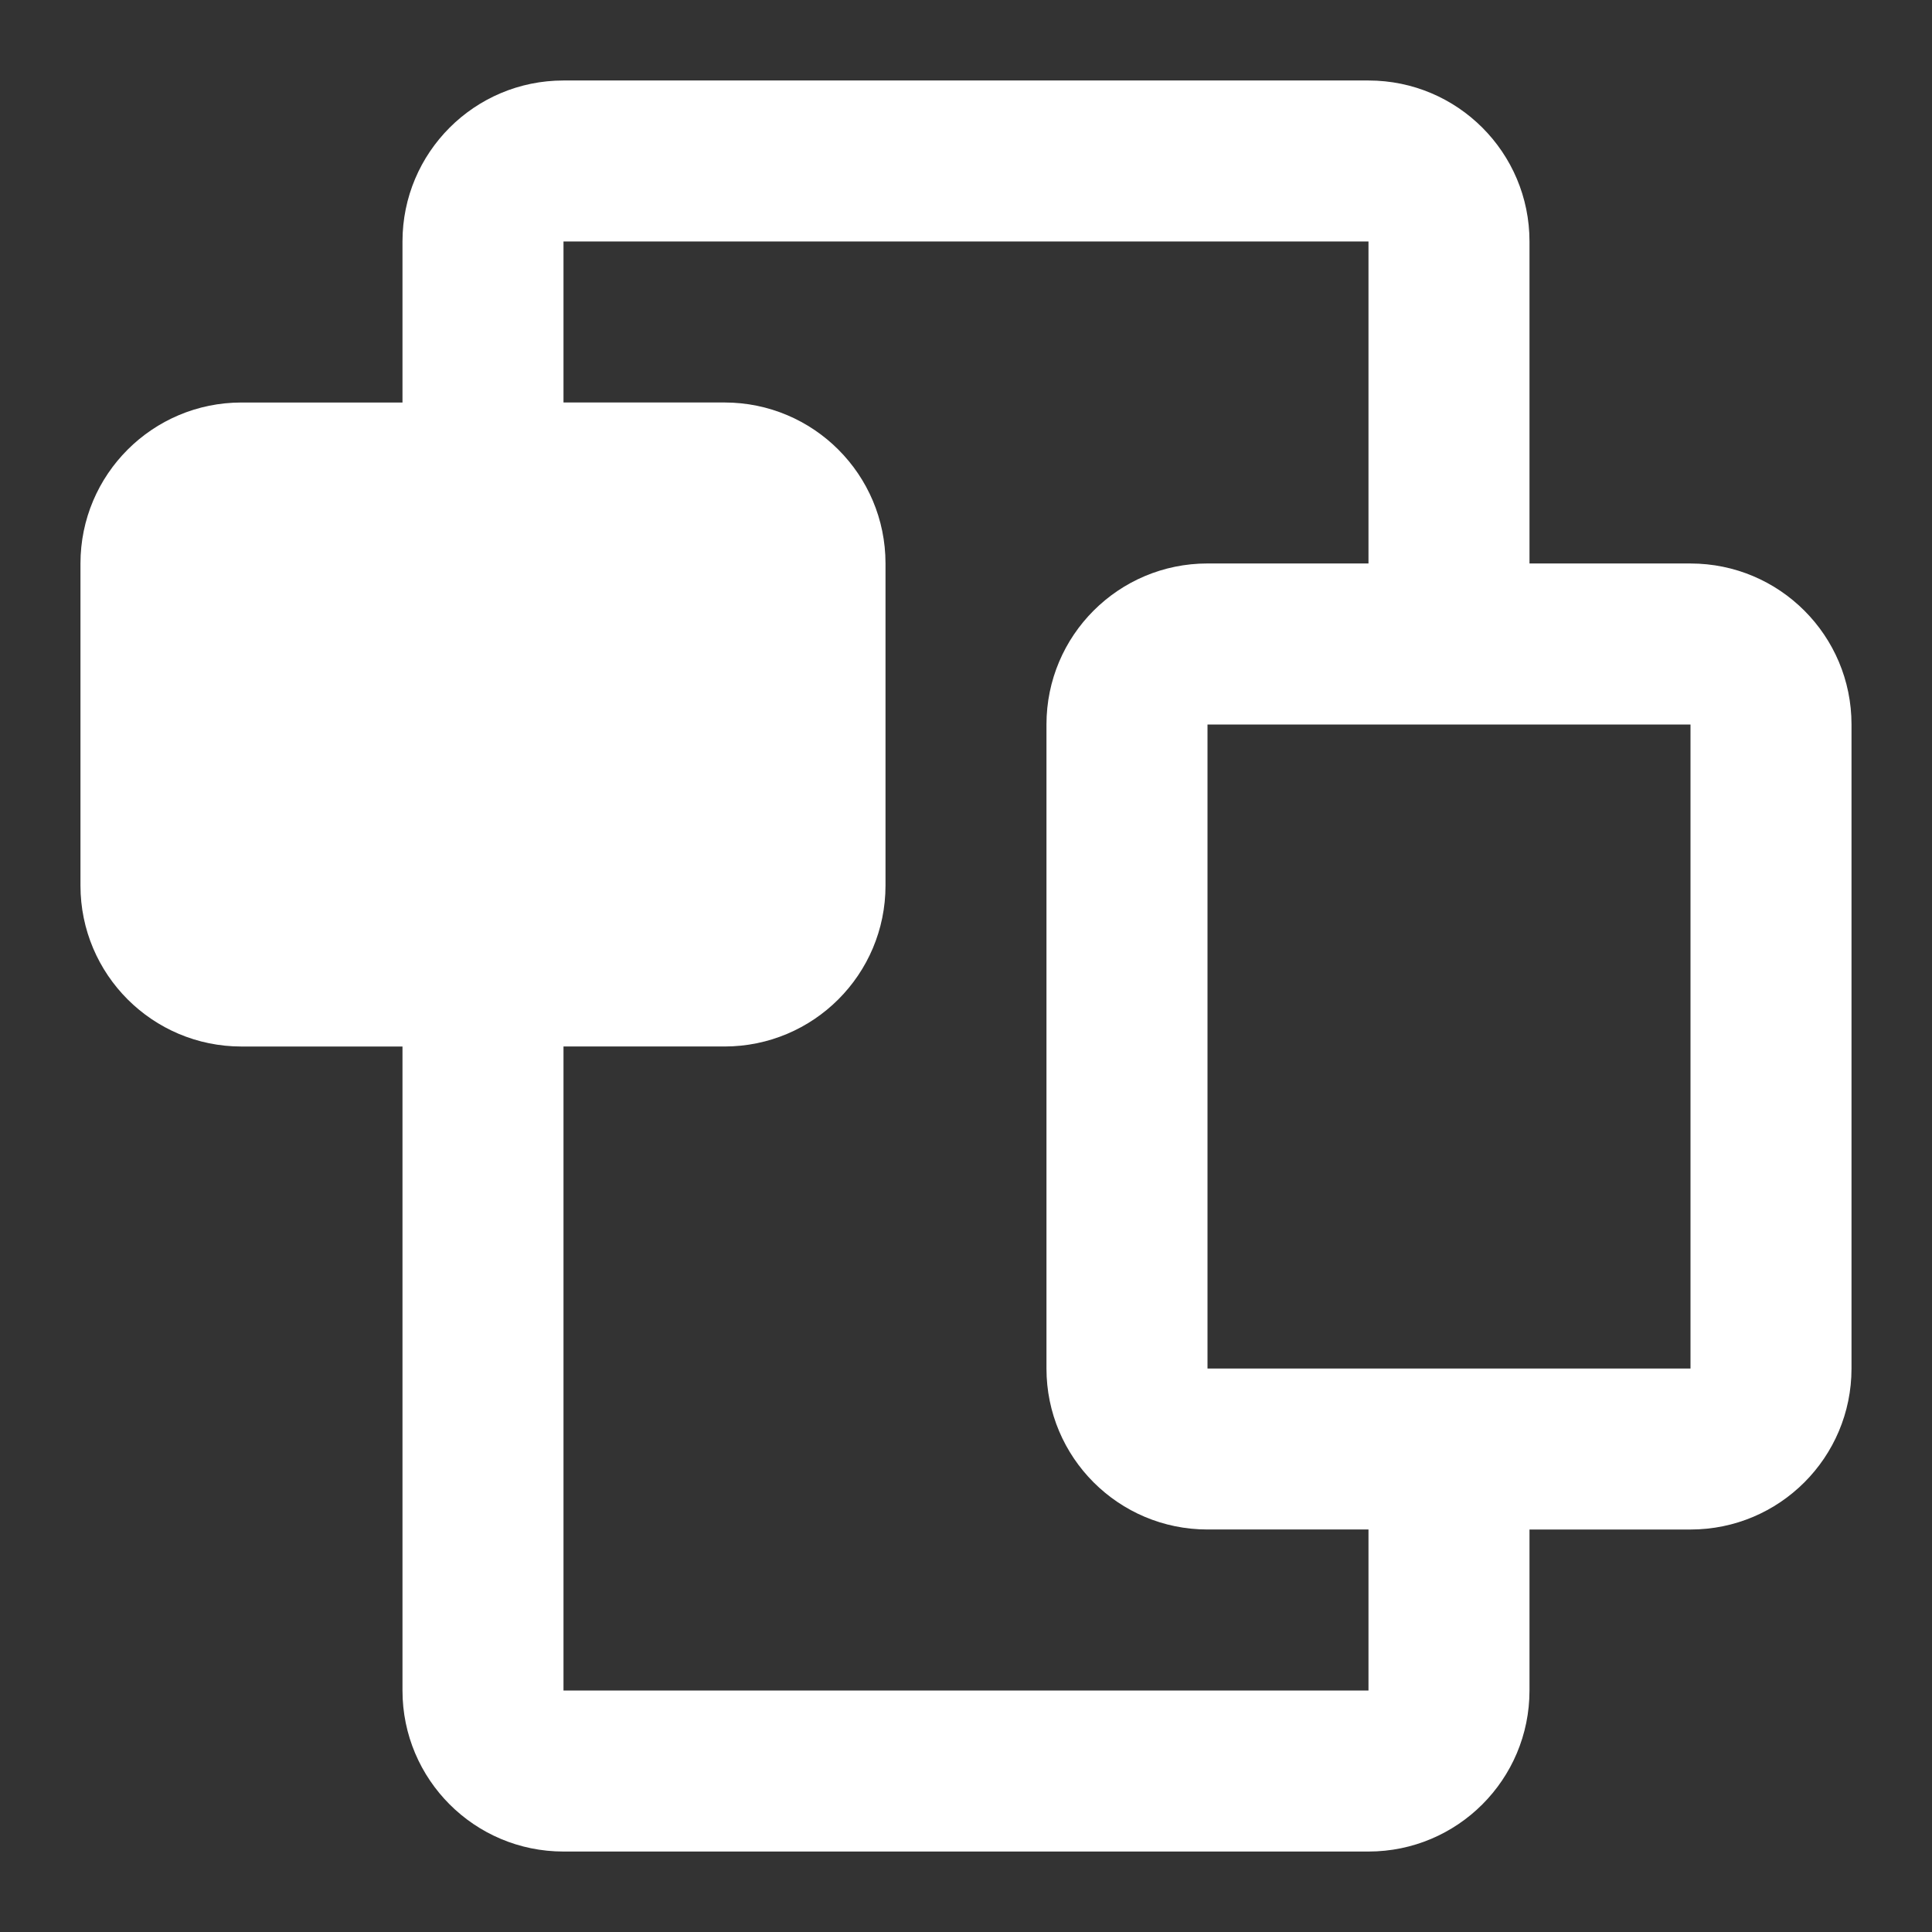 <?xml version="1.0" encoding="UTF-8"?>
<svg id="Layer_1" data-name="Layer 1" xmlns="http://www.w3.org/2000/svg" viewBox="0 0 800 800">
  <rect x="0" y="0" width="800" height="800" fill="#333333" stroke="none"/>
  <defs>
    <style>
      .cls-1 {
        fill: none;
      }

      .cls-1, .cls-2 {
        stroke-width: 0px;
      }

      .cls-2 {
        fill: #fff;
      }
    </style>
  </defs>
  <rect class="cls-1" width="800" height="800"/>
  <path class="cls-2" d="M700,233.33h-66.67V100c0-36.83-29.83-66.67-66.67-66.67H233.33c-36.83,0-66.67,29.83-66.67,66.67v66.67h-66.67c-36.83,0-66.67,29.83-66.67,66.67v133.33c0,36.83,29.83,66.67,66.67,66.67h66.67v266.67c0,36.83,29.83,66.67,66.67,66.67h333.33c36.83,0,66.67-29.83,66.67-66.67v-66.67h66.67c36.83,0,66.67-29.83,66.67-66.67v-266.67c0-36.83-29.83-66.67-66.67-66.67ZM566.67,700H233.33v-266.67h66.67c36.83,0,66.67-29.83,66.67-66.67v-133.33c0-36.83-29.83-66.67-66.67-66.67h-66.67v-66.67h333.33v133.33h-66.67c-36.83,0-66.67,29.83-66.67,66.67v266.67c0,36.83,29.83,66.67,66.67,66.67h66.67v66.67ZM700,566.67h-200v-266.67h200v266.67Z"/>
</svg>